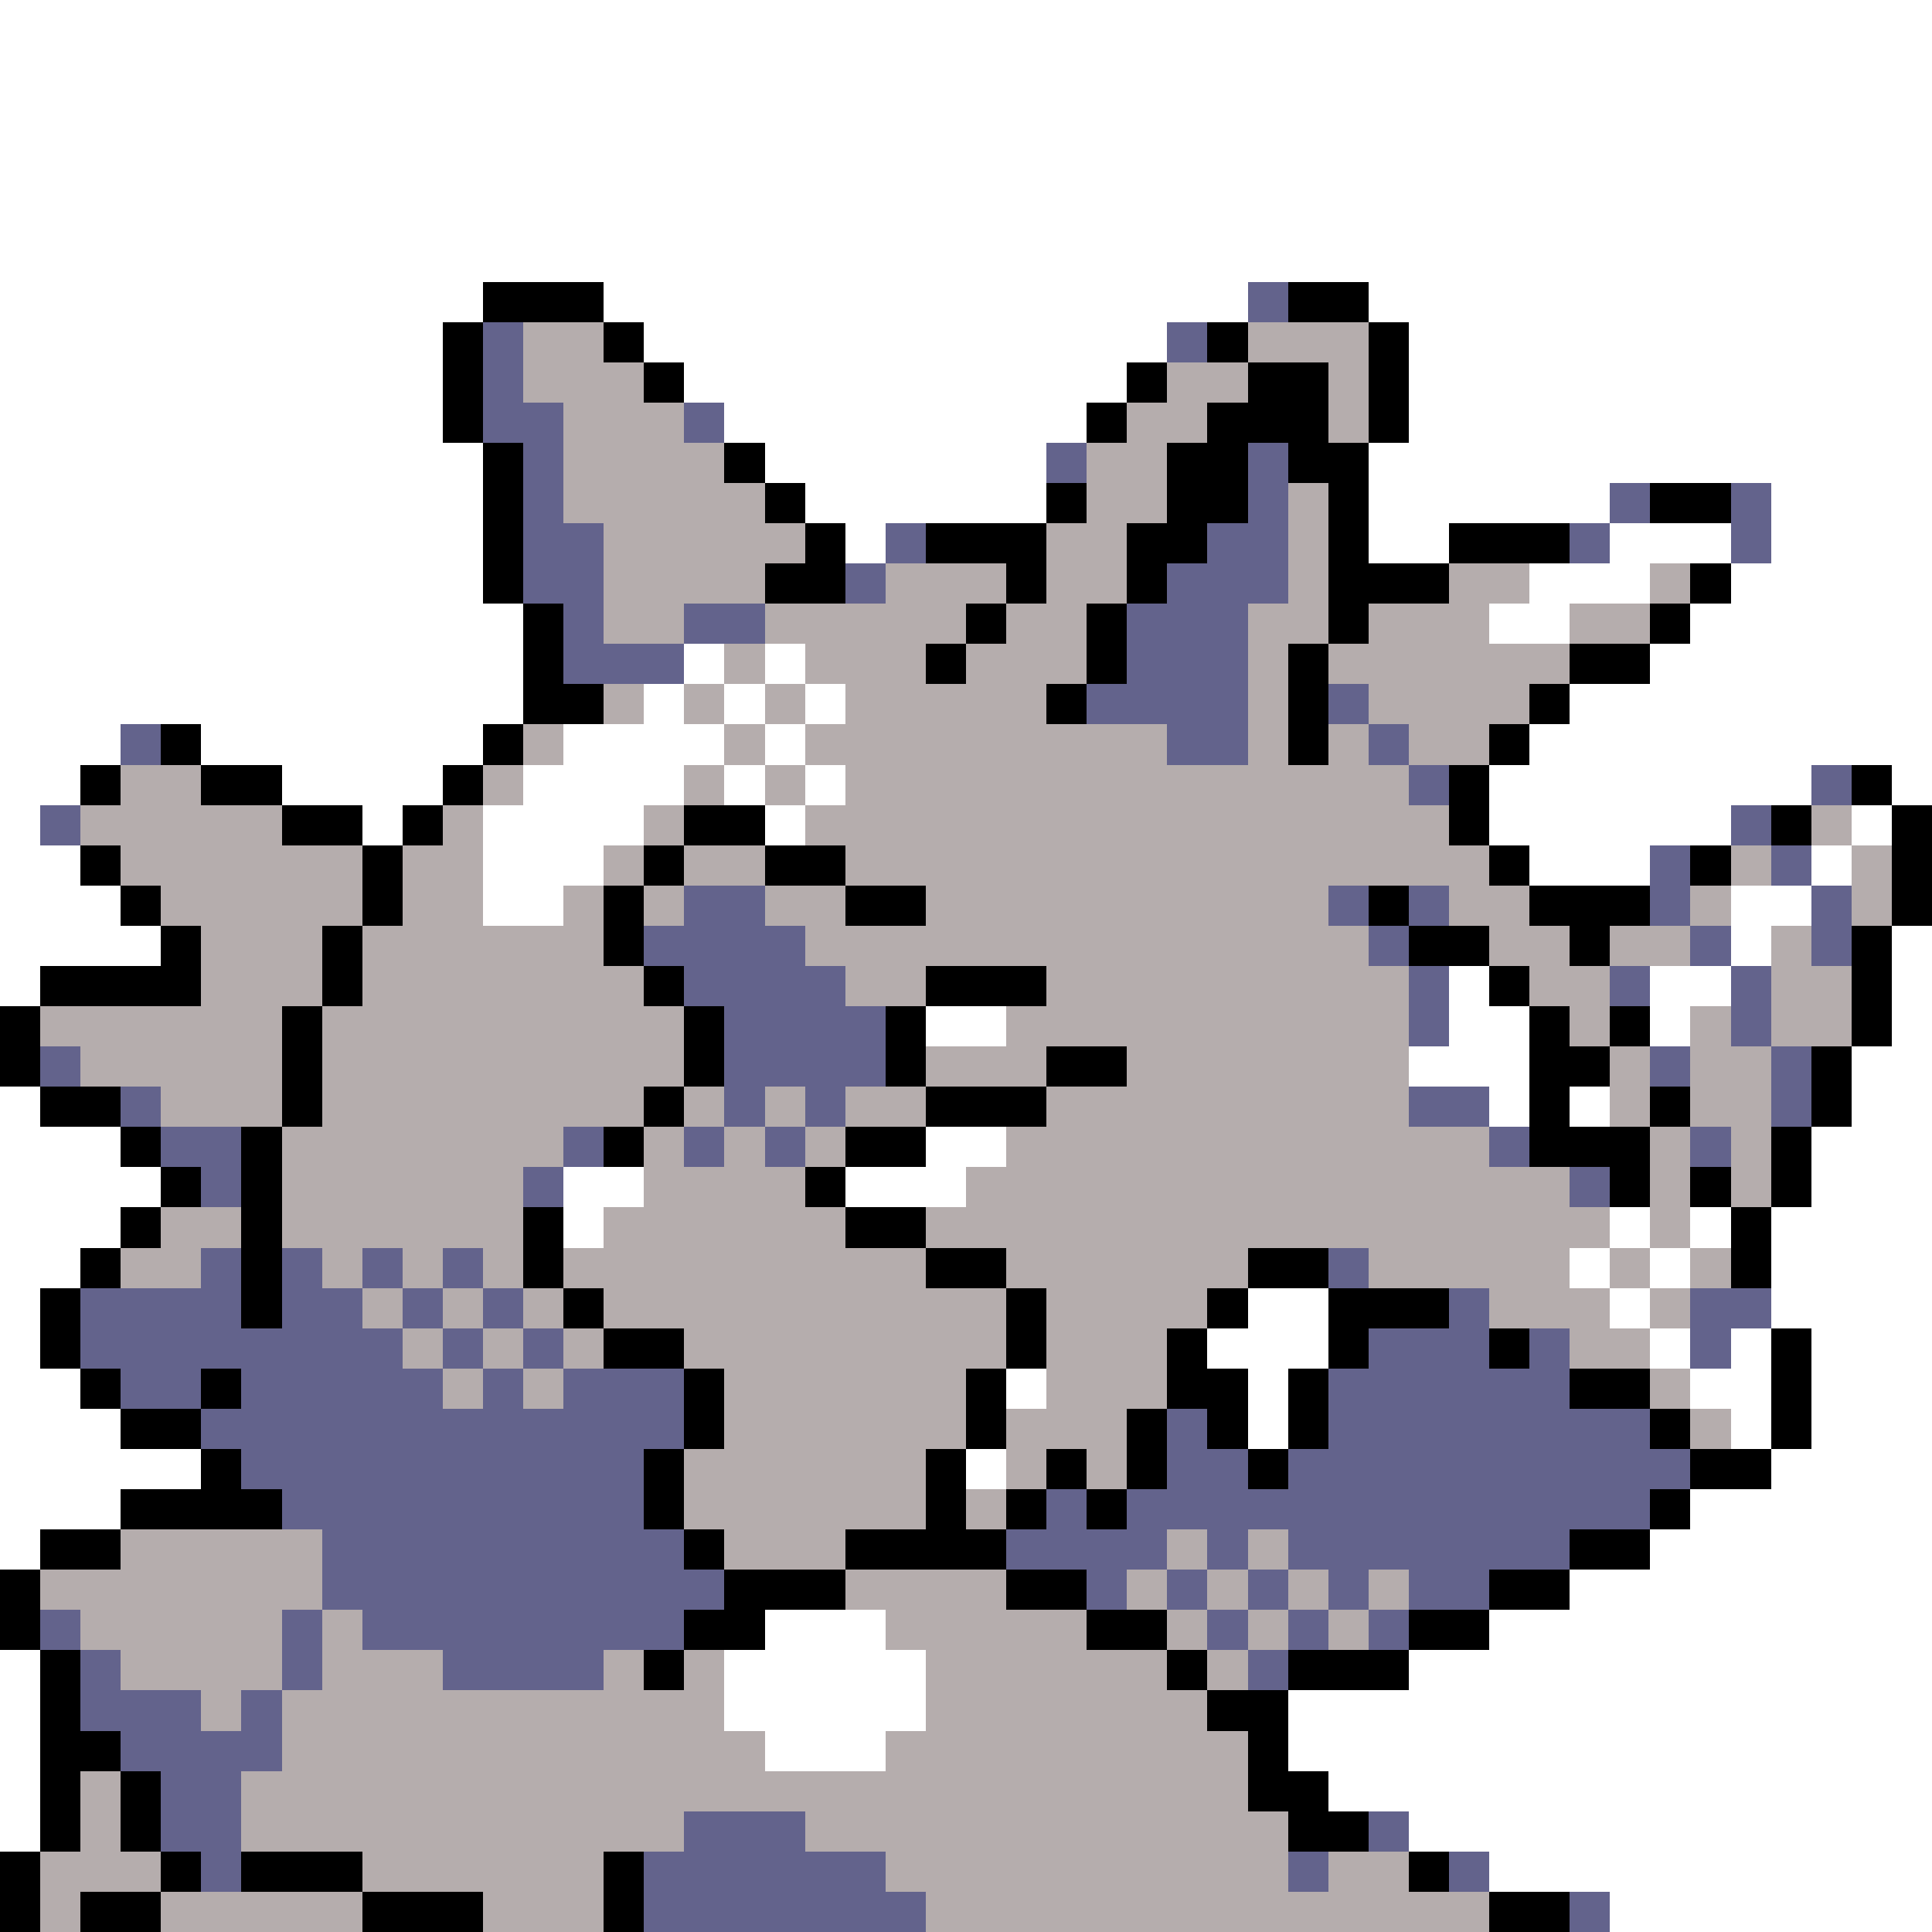 <svg xmlns="http://www.w3.org/2000/svg" viewBox="0 -0.5 48 48" shape-rendering="crispEdges">
<rect x="0" y="-0.5" width="48" height="48" fill="#333333" stroke="none"/>
<path stroke="#ffffff" d="M0 0h48M0 1h48M0 2h48M0 3h48M0 4h48M0 5h48M0 6h48M0 7h12M15 7h16M34 7h14M0 8h11M16 8h13M35 8h13M0 9h11M17 9h11M35 9h13M0 10h11M18 10h9M35 10h13M0 11h12M19 11h7M34 11h14M0 12h12M20 12h6M34 12h6M44 12h4M0 13h12M21 13h1M34 13h2M40 13h3M44 13h4M0 14h12M38 14h3M43 14h5M0 15h13M37 15h2M42 15h6M0 16h13M17 16h1M19 16h1M41 16h7M0 17h13M16 17h1M18 17h1M20 17h1M39 17h9M0 18h3M5 18h7M14 18h4M19 18h1M38 18h10M0 19h2M7 19h4M13 19h4M18 19h1M20 19h1M37 19h8M47 19h1M0 20h1M9 20h1M12 20h4M19 20h1M37 20h6M46 20h1M0 21h2M12 21h3M38 21h3M45 21h1M0 22h3M12 22h2M43 22h2M0 23h4M43 23h1M47 23h1M0 24h1M36 24h1M41 24h2M47 24h1M23 25h2M36 25h2M41 25h1M47 25h1M35 26h3M46 26h2M0 27h1M37 27h1M39 27h1M46 27h2M0 28h3M23 28h2M45 28h3M0 29h4M14 29h2M21 29h3M45 29h3M0 30h3M14 30h1M40 30h1M42 30h1M44 30h4M0 31h2M39 31h1M41 31h1M44 31h4M0 32h1M31 32h2M40 32h1M44 32h4M0 33h1M30 33h3M41 33h1M43 33h1M45 33h3M0 34h2M25 34h1M31 34h1M42 34h2M45 34h3M0 35h3M31 35h1M43 35h1M45 35h3M0 36h5M24 36h1M44 36h4M0 37h3M42 37h6M0 38h1M41 38h7M39 39h9M19 40h3M37 40h11M0 41h1M18 41h5M35 41h13M0 42h1M18 42h5M32 42h16M0 43h1M19 43h3M32 43h16M0 44h1M33 44h15M0 45h1M35 45h13M37 46h11M40 47h8" />
<path stroke="#000000" d="M12 7h3M32 7h2M11 8h1M15 8h1M30 8h1M34 8h1M11 9h1M16 9h1M28 9h1M31 9h2M34 9h1M11 10h1M27 10h1M30 10h3M34 10h1M12 11h1M18 11h1M29 11h2M32 11h2M12 12h1M19 12h1M26 12h1M29 12h2M33 12h1M41 12h2M12 13h1M20 13h1M23 13h3M28 13h2M33 13h1M36 13h3M12 14h1M19 14h2M25 14h1M28 14h1M33 14h3M42 14h1M13 15h1M24 15h1M27 15h1M33 15h1M41 15h1M13 16h1M23 16h1M27 16h1M32 16h1M39 16h2M13 17h2M26 17h1M32 17h1M38 17h1M4 18h1M12 18h1M32 18h1M37 18h1M2 19h1M5 19h2M11 19h1M36 19h1M46 19h1M7 20h2M10 20h1M17 20h2M36 20h1M44 20h1M47 20h1M2 21h1M9 21h1M16 21h1M19 21h2M37 21h1M42 21h1M47 21h1M3 22h1M9 22h1M15 22h1M21 22h2M34 22h1M38 22h3M47 22h1M4 23h1M8 23h1M15 23h1M35 23h2M39 23h1M46 23h1M1 24h4M8 24h1M16 24h1M23 24h3M37 24h1M46 24h1M0 25h1M7 25h1M17 25h1M22 25h1M38 25h1M40 25h1M46 25h1M0 26h1M7 26h1M17 26h1M22 26h1M26 26h2M38 26h2M45 26h1M1 27h2M7 27h1M16 27h1M23 27h3M38 27h1M41 27h1M45 27h1M3 28h1M6 28h1M15 28h1M21 28h2M38 28h3M44 28h1M4 29h1M6 29h1M20 29h1M40 29h1M42 29h1M44 29h1M3 30h1M6 30h1M13 30h1M21 30h2M43 30h1M2 31h1M6 31h1M13 31h1M23 31h2M31 31h2M43 31h1M1 32h1M6 32h1M14 32h1M25 32h1M30 32h1M33 32h3M1 33h1M15 33h2M25 33h1M29 33h1M33 33h1M37 33h1M44 33h1M2 34h1M5 34h1M17 34h1M24 34h1M29 34h2M32 34h1M39 34h2M44 34h1M3 35h2M17 35h1M24 35h1M28 35h1M30 35h1M32 35h1M41 35h1M44 35h1M5 36h1M16 36h1M23 36h1M26 36h1M28 36h1M31 36h1M42 36h2M3 37h4M16 37h1M23 37h1M25 37h1M27 37h1M41 37h1M1 38h2M17 38h1M21 38h4M39 38h2M0 39h1M18 39h3M25 39h2M37 39h2M0 40h1M17 40h2M27 40h2M35 40h2M1 41h1M16 41h1M29 41h1M32 41h3M1 42h1M30 42h2M1 43h2M31 43h1M1 44h1M3 44h1M31 44h2M1 45h1M3 45h1M32 45h2M0 46h1M4 46h1M6 46h3M15 46h1M35 46h1M0 47h1M2 47h2M9 47h3M15 47h1M37 47h2" />
<path stroke="#63638c" d="M31 7h1M12 8h1M29 8h1M12 9h1M12 10h2M17 10h1M13 11h1M26 11h1M31 11h1M13 12h1M31 12h1M40 12h1M43 12h1M13 13h2M22 13h1M30 13h2M39 13h1M43 13h1M13 14h2M21 14h1M29 14h3M14 15h1M17 15h2M28 15h3M14 16h3M28 16h3M27 17h4M33 17h1M3 18h1M29 18h2M34 18h1M35 19h1M45 19h1M1 20h1M43 20h1M41 21h1M44 21h1M17 22h2M33 22h1M35 22h1M41 22h1M45 22h1M16 23h4M34 23h1M42 23h1M45 23h1M17 24h4M35 24h1M40 24h1M43 24h1M18 25h4M35 25h1M43 25h1M1 26h1M18 26h4M41 26h1M44 26h1M3 27h1M18 27h1M20 27h1M35 27h2M44 27h1M4 28h2M14 28h1M17 28h1M19 28h1M37 28h1M42 28h1M5 29h1M13 29h1M39 29h1M5 31h1M7 31h1M9 31h1M11 31h1M33 31h1M2 32h4M7 32h2M10 32h1M12 32h1M36 32h1M42 32h2M2 33h8M11 33h1M13 33h1M34 33h3M38 33h1M42 33h1M3 34h2M6 34h5M12 34h1M14 34h3M33 34h6M5 35h12M29 35h1M33 35h8M6 36h10M29 36h2M32 36h10M7 37h9M26 37h1M28 37h13M8 38h9M25 38h4M30 38h1M32 38h7M8 39h10M27 39h1M29 39h1M31 39h1M33 39h1M35 39h2M1 40h1M7 40h1M9 40h8M30 40h1M32 40h1M34 40h1M2 41h1M7 41h1M11 41h4M31 41h1M2 42h3M6 42h1M3 43h4M4 44h2M4 45h2M17 45h3M34 45h1M5 46h1M16 46h6M32 46h1M36 46h1M16 47h7M39 47h1" />
<path stroke="#b5adad" d="M13 8h2M31 8h3M13 9h3M29 9h2M33 9h1M14 10h3M28 10h2M33 10h1M14 11h4M27 11h2M14 12h5M27 12h2M32 12h1M15 13h5M26 13h2M32 13h1M15 14h4M22 14h3M26 14h2M32 14h1M36 14h2M41 14h1M15 15h2M19 15h5M25 15h2M31 15h2M34 15h3M39 15h2M18 16h1M20 16h3M24 16h3M31 16h1M33 16h6M15 17h1M17 17h1M19 17h1M21 17h5M31 17h1M34 17h4M13 18h1M18 18h1M20 18h9M31 18h1M33 18h1M35 18h2M3 19h2M12 19h1M17 19h1M19 19h1M21 19h14M2 20h5M11 20h1M16 20h1M20 20h16M45 20h1M3 21h6M10 21h2M15 21h1M17 21h2M21 21h16M43 21h1M46 21h1M4 22h5M10 22h2M14 22h1M16 22h1M19 22h2M23 22h10M36 22h2M42 22h1M46 22h1M5 23h3M9 23h6M20 23h14M37 23h2M40 23h2M44 23h1M5 24h3M9 24h7M21 24h2M26 24h9M38 24h2M44 24h2M1 25h6M8 25h9M25 25h10M39 25h1M42 25h1M44 25h2M2 26h5M8 26h9M23 26h3M28 26h7M40 26h1M42 26h2M4 27h3M8 27h8M17 27h1M19 27h1M21 27h2M26 27h9M40 27h1M42 27h2M7 28h7M16 28h1M18 28h1M20 28h1M25 28h12M41 28h1M43 28h1M7 29h6M16 29h4M24 29h15M41 29h1M43 29h1M4 30h2M7 30h6M15 30h6M23 30h17M41 30h1M3 31h2M8 31h1M10 31h1M12 31h1M14 31h9M25 31h6M34 31h5M40 31h1M42 31h1M9 32h1M11 32h1M13 32h1M15 32h10M26 32h4M37 32h3M41 32h1M10 33h1M12 33h1M14 33h1M17 33h8M26 33h3M39 33h2M11 34h1M13 34h1M18 34h6M26 34h3M41 34h1M18 35h6M25 35h3M42 35h1M17 36h6M25 36h1M27 36h1M17 37h6M24 37h1M3 38h5M18 38h3M29 38h1M31 38h1M1 39h7M21 39h4M28 39h1M30 39h1M32 39h1M34 39h1M2 40h5M8 40h1M22 40h5M29 40h1M31 40h1M33 40h1M3 41h4M8 41h3M15 41h1M17 41h1M23 41h6M30 41h1M5 42h1M7 42h11M23 42h7M7 43h12M22 43h9M2 44h1M6 44h25M2 45h1M6 45h11M20 45h12M1 46h3M9 46h6M22 46h10M33 46h2M1 47h1M4 47h5M12 47h3M23 47h14" />
</svg>